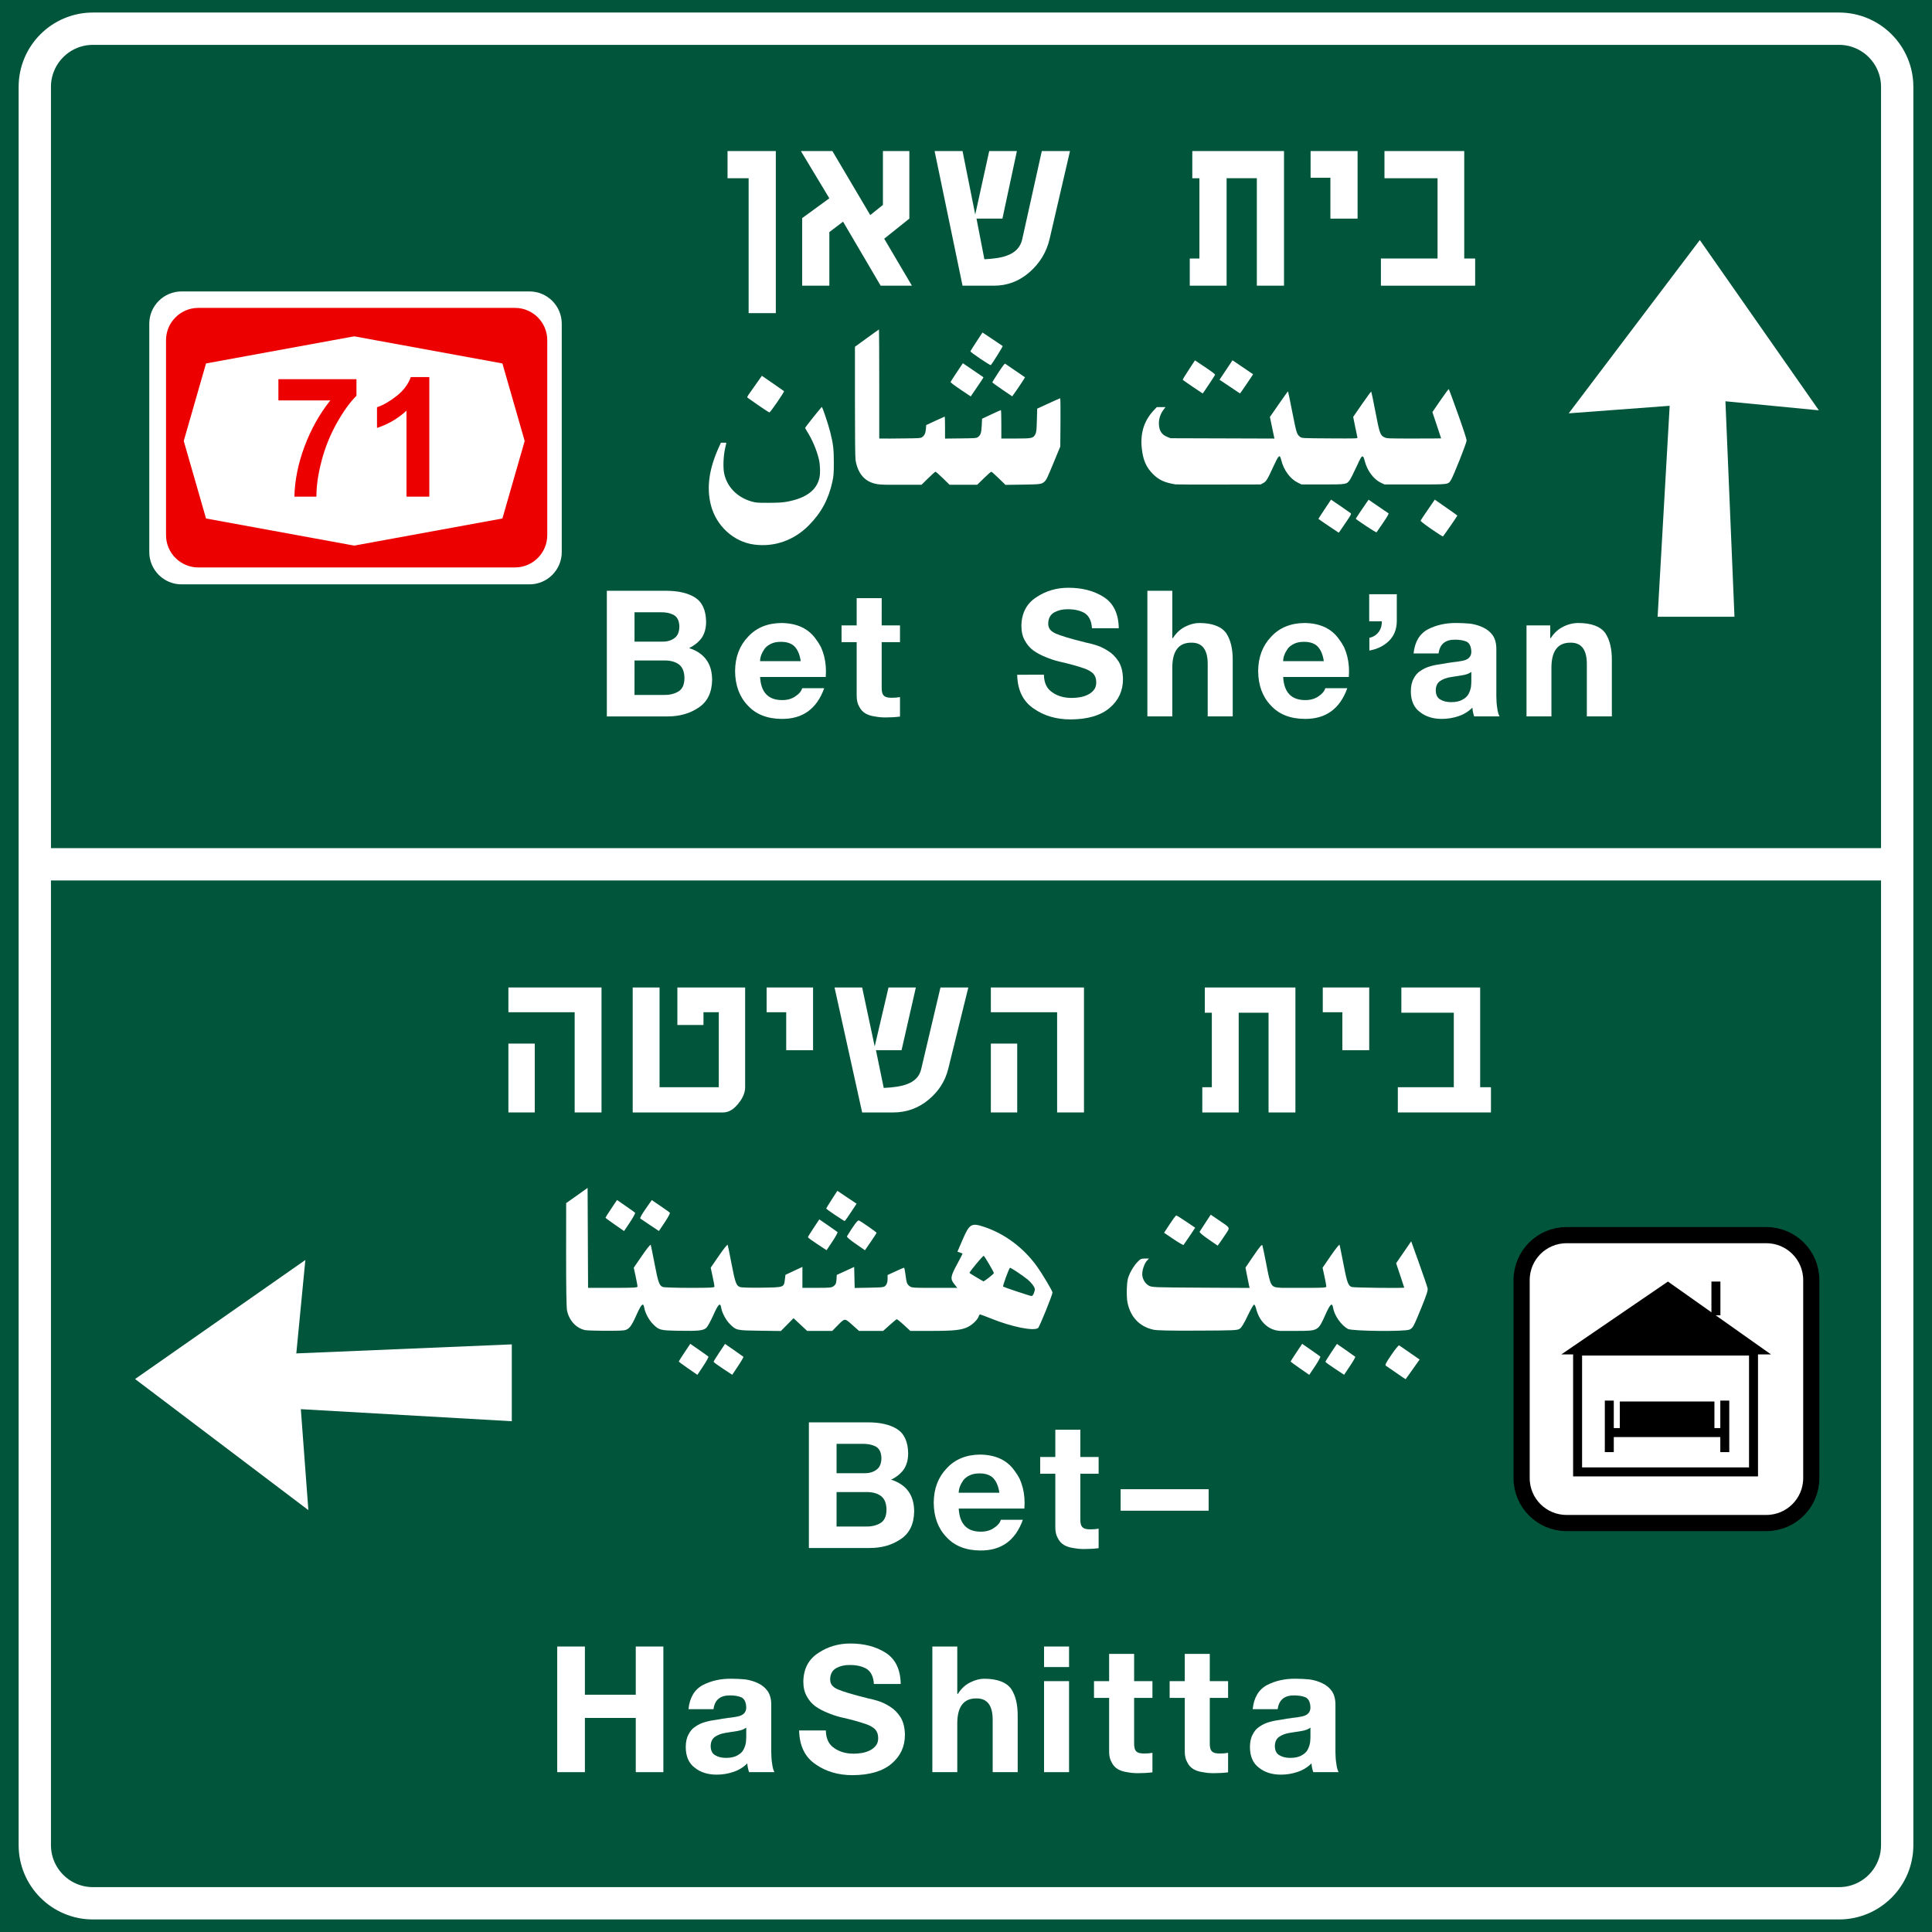 <?xml version="1.0" encoding="UTF-8" standalone="no"?>
<!-- Generator: Adobe Illustrator 13.0.0, SVG Export Plug-In . SVG Version: 6.00 Build 14948)  -->

<svg
   xmlns:dc="http://purl.org/dc/elements/1.1/"
   xmlns:cc="http://creativecommons.org/ns#"
   xmlns:rdf="http://www.w3.org/1999/02/22-rdf-syntax-ns#"
   xmlns:svg="http://www.w3.org/2000/svg"
   xmlns="http://www.w3.org/2000/svg"
   xmlns:sodipodi="http://sodipodi.sourceforge.net/DTD/sodipodi-0.dtd"
   xmlns:inkscape="http://www.inkscape.org/namespaces/inkscape"
   sodipodi:docname="Highway_sign_of_Israel_directing_towards_Bet-She'an.svg"
   inkscape:version="0.92.3 (2405546, 2018-03-11)"
   xml:space="preserve"
   enable-background="new 0 0 597.781 597.781"
   viewBox="0 0 597.781 597.781"
   height="597.781px"
   width="597.781px"
   y="0px"
   x="0px"
   id="Layer_1"
   version="1.1"><rect x="0" y="0" width="597.781" height="597.781" fill="#333333" stroke="none"/><sodipodi:namedview
   pagecolor="#ffffff"
   bordercolor="#666666"
   borderopacity="1"
   objecttolerance="10"
   gridtolerance="10"
   guidetolerance="10"
   inkscape:pageopacity="0"
   inkscape:pageshadow="2"
   inkscape:window-width="1920"
   inkscape:window-height="1027"
   id="namedview151"
   showgrid="false"
   inkscape:zoom="1.3399556"
   inkscape:cx="253.9682"
   inkscape:cy="325.21958"
   inkscape:window-x="-8"
   inkscape:window-y="-8"
   inkscape:window-maximized="1"
   inkscape:current-layer="Layer_1" /><defs
   id="defs153">
	
	
	
	
	
	
</defs>
<rect
   fill="#013817"
   style="fill:#01553b;fill-opacity:1"
   id="rect3"
   height="597.781"
   width="597.781"
   y="-0.002"
   x="-0.002" />


<path
   d="m 196.326,204.355 9.306,0 c 1.879,2e-5 3.368,0.417 4.467,1.25 1.117,0.869 1.675,2.304 1.675,4.308 -0.035,1.95 -0.647,3.288 -1.835,4.015 -1.241,0.762 -2.73,1.126 -4.467,1.09 l -9.147,0 z m -8.562,17.31 18.852,0 c 3.669,0 6.842,-0.904 9.519,-2.712 2.73,-1.79 4.13,-4.644 4.201,-8.562 -4e-5,-5.052 -2.375,-8.34 -7.126,-9.865 1.702,-0.833 3.022,-1.914 3.962,-3.244 0.869,-1.347 1.303,-2.969 1.303,-4.866 -0.035,-3.581 -1.179,-6.098 -3.43,-7.551 -2.216,-1.383 -5.212,-2.074 -8.987,-2.074 l -18.294,0 z m 8.562,-32.226 8.003,0 c 1.595,-0.035 2.951,0.23 4.068,0.798 1.17,0.62 1.773,1.844 1.808,3.669 -0.035,1.631 -0.523,2.792 -1.462,3.483 -0.957,0.762 -2.216,1.143 -3.776,1.143 l -8.642,0 z"
   style="font-size:54.455px;font-style:normal;font-variant:normal;font-weight:bold;font-stretch:normal;text-align:end;line-height:100%;letter-spacing:2.131px;word-spacing:0px;writing-mode:lr-tb;text-anchor:end;fill:#ffffff;fill-opacity:1;stroke:none;font-family:Helvetica 55 Roman;-inkscape-font-specification:'Helvetica 55 Roman, Bold'"
   id="path3128"
   inkscape:connector-curvature="0" /><path
   d="m 255.493,209.461 c 0.177,-2.216 0.018,-4.334 -0.479,-6.355 -0.266,-1.028 -0.594,-1.976 -0.984,-2.845 -0.443,-0.869 -0.957,-1.684 -1.542,-2.446 -2.287,-3.297 -5.841,-4.981 -10.662,-5.052 -4.325,0.035 -7.773,1.445 -10.343,4.228 -2.659,2.765 -4.006,6.311 -4.042,10.636 0.035,4.414 1.347,7.968 3.935,10.662 2.499,2.73 5.983,4.112 10.45,4.148 6.506,0.071 10.902,-3.093 13.188,-9.492 l -6.807,0 c -0.266,0.922 -0.94,1.737 -2.021,2.446 -1.135,0.815 -2.499,1.223 -4.095,1.223 -4.343,0.035 -6.647,-2.349 -6.913,-7.153 z m -20.314,-4.892 c -1e-5,-1.205 0.47,-2.491 1.409,-3.855 0.479,-0.62 1.152,-1.134 2.021,-1.542 0.798,-0.39 1.799,-0.585 3.005,-0.585 1.879,2e-5 3.297,0.487 4.254,1.462 0.975,1.046 1.604,2.553 1.888,4.52 z"
   style="font-size:54.455px;font-style:normal;font-variant:normal;font-weight:bold;font-stretch:normal;text-align:end;line-height:100%;letter-spacing:2.131px;word-spacing:0px;writing-mode:lr-tb;text-anchor:end;fill:#ffffff;fill-opacity:1;stroke:none;font-family:Helvetica 55 Roman;-inkscape-font-specification:'Helvetica 55 Roman, Bold'"
   id="path3130"
   inkscape:connector-curvature="0" /><path
   d="m 272.804,185.078 -7.738,0 0,8.429 -4.68,0 0,5.185 4.68,0 0,16.592 c -10e-6,1.347 0.257,2.455 0.771,3.324 0.443,0.922 1.081,1.631 1.914,2.127 0.833,0.479 1.79,0.789 2.872,0.931 1.064,0.213 2.171,0.319 3.324,0.319 1.631,0 3.138,-0.089 4.52,-0.266 l 0,-6.036 c -0.798,0.142 -1.595,0.213 -2.393,0.213 -1.276,0.035 -2.145,-0.186 -2.606,-0.665 -0.479,-0.461 -0.7,-1.329 -0.665,-2.606 l 0,-13.933 5.664,0 0,-5.185 -5.664,0 z"
   style="font-size:54.455px;font-style:normal;font-variant:normal;font-weight:bold;font-stretch:normal;text-align:end;line-height:100%;letter-spacing:2.131px;word-spacing:0px;writing-mode:lr-tb;text-anchor:end;fill:#ffffff;fill-opacity:1;stroke:none;font-family:Helvetica 55 Roman;-inkscape-font-specification:'Helvetica 55 Roman, Bold'"
   id="path3132"
   inkscape:connector-curvature="0" /><path
   d="m 314.729,208.769 c 0.106,4.751 1.799,8.234 5.079,10.45 3.191,2.251 7.02,3.377 11.487,3.377 5.3,-0.035 9.324,-1.232 12.072,-3.59 2.73,-2.322 4.095,-5.282 4.095,-8.881 -0.035,-2.216 -0.487,-4.033 -1.356,-5.451 -0.904,-1.418 -2.012,-2.526 -3.324,-3.324 -1.312,-0.833 -2.588,-1.427 -3.829,-1.782 -1.259,-0.372 -2.269,-0.629 -3.031,-0.771 -4.715,-1.17 -7.862,-2.118 -9.439,-2.845 -0.798,-0.39 -1.356,-0.824 -1.675,-1.303 -0.319,-0.461 -0.479,-1.037 -0.479,-1.728 0.035,-1.631 0.682,-2.792 1.941,-3.483 1.17,-0.62 2.482,-0.931 3.935,-0.931 2.109,-0.035 3.882,0.346 5.318,1.143 1.418,0.869 2.198,2.446 2.34,4.733 l 8.296,0 c -0.071,-4.502 -1.631,-7.729 -4.68,-9.679 -3.014,-1.897 -6.647,-2.845 -10.902,-2.845 -3.669,4e-5 -6.958,0.966 -9.865,2.898 -3.049,1.95 -4.609,4.901 -4.68,8.854 -10e-6,1.79 0.346,3.297 1.037,4.52 0.656,1.241 1.533,2.278 2.632,3.111 1.117,0.798 2.366,1.471 3.749,2.021 1.383,0.585 2.774,1.055 4.175,1.409 3.013,0.656 5.664,1.383 7.95,2.18 1.134,0.408 2.03,0.931 2.686,1.569 0.62,0.691 0.931,1.587 0.931,2.686 -3e-5,0.975 -0.239,1.755 -0.718,2.34 -0.514,0.656 -1.152,1.161 -1.914,1.516 -0.762,0.372 -1.578,0.629 -2.446,0.771 -0.869,0.142 -1.702,0.213 -2.499,0.213 -2.358,1e-5 -4.352,-0.567 -5.983,-1.702 -1.719,-1.117 -2.597,-2.943 -2.632,-5.477 z"
   style="font-size:54.455px;font-style:normal;font-variant:normal;font-weight:bold;font-stretch:normal;text-align:end;line-height:100%;letter-spacing:2.131px;word-spacing:0px;writing-mode:lr-tb;text-anchor:end;fill:#ffffff;fill-opacity:1;stroke:none;font-family:Helvetica 55 Roman;-inkscape-font-specification:'Helvetica 55 Roman, Bold'"
   id="path3134"
   inkscape:connector-curvature="0" /><path
   d="m 355.012,221.665 7.711,0 0,-14.757 c -0.071,-5.442 1.932,-8.127 6.009,-8.057 3.368,2e-5 5.017,2.304 4.946,6.913 l 0,15.901 7.738,0 0,-17.31 c 0.035,-3.563 -0.638,-6.381 -2.021,-8.455 -1.489,-2.056 -4.245,-3.102 -8.269,-3.138 -1.454,3e-5 -2.925,0.381 -4.414,1.143 -1.524,0.762 -2.792,1.941 -3.802,3.536 l -0.186,0 0,-14.651 -7.711,0 z"
   style="font-size:54.455px;font-style:normal;font-variant:normal;font-weight:bold;font-stretch:normal;text-align:end;line-height:100%;letter-spacing:2.131px;word-spacing:0px;writing-mode:lr-tb;text-anchor:end;fill:#ffffff;fill-opacity:1;stroke:none;font-family:Helvetica 55 Roman;-inkscape-font-specification:'Helvetica 55 Roman, Bold'"
   id="path3136"
   inkscape:connector-curvature="0" /><path
   d="m 417.339,209.461 c 0.177,-2.216 0.018,-4.334 -0.479,-6.355 -0.266,-1.028 -0.594,-1.976 -0.984,-2.845 -0.443,-0.869 -0.957,-1.684 -1.542,-2.446 -2.287,-3.297 -5.841,-4.981 -10.662,-5.052 -4.325,0.035 -7.773,1.445 -10.343,4.228 -2.659,2.765 -4.006,6.311 -4.042,10.636 0.035,4.414 1.347,7.968 3.935,10.662 2.499,2.73 5.983,4.112 10.45,4.148 6.506,0.071 10.902,-3.093 13.188,-9.492 l -6.807,0 c -0.266,0.922 -0.94,1.737 -2.021,2.446 -1.135,0.815 -2.499,1.223 -4.095,1.223 -4.343,0.035 -6.647,-2.349 -6.913,-7.153 z m -20.314,-4.892 c -10e-6,-1.205 0.47,-2.491 1.409,-3.855 0.479,-0.62 1.152,-1.134 2.021,-1.542 0.798,-0.39 1.799,-0.585 3.005,-0.585 1.879,2e-5 3.297,0.487 4.254,1.462 0.975,1.046 1.604,2.553 1.888,4.52 z"
   style="font-size:54.455px;font-style:normal;font-variant:normal;font-weight:bold;font-stretch:normal;text-align:end;line-height:100%;letter-spacing:2.131px;word-spacing:0px;writing-mode:lr-tb;text-anchor:end;fill:#ffffff;fill-opacity:1;stroke:none;font-family:Helvetica 55 Roman;-inkscape-font-specification:'Helvetica 55 Roman, Bold'"
   id="path3138"
   inkscape:connector-curvature="0" /><path
   d="m 423.647,192.239 3.909,0 c 0.035,1.241 -0.284,2.331 -0.957,3.271 -0.727,0.975 -1.693,1.587 -2.898,1.835 l 0,3.935 c 2.393,-0.408 4.405,-1.392 6.036,-2.951 1.595,-1.56 2.411,-3.59 2.446,-6.089 l 0,-8.376 -8.535,0 z"
   style="font-size:54.455px;font-style:normal;font-variant:normal;font-weight:bold;font-stretch:normal;text-align:end;line-height:100%;letter-spacing:2.131px;word-spacing:0px;writing-mode:lr-tb;text-anchor:end;fill:#ffffff;fill-opacity:1;stroke:none;font-family:Helvetica 55 Roman;-inkscape-font-specification:'Helvetica 55 Roman, Bold'"
   id="path3140"
   inkscape:connector-curvature="0" /><path
   d="m 455.248,207.892 0,2.872 c -3e-5,0.408 -0.035,0.975 -0.106,1.702 -0.106,0.727 -0.346,1.454 -0.718,2.18 -0.355,0.727 -0.966,1.321 -1.835,1.781 -0.886,0.55 -2.092,0.824 -3.616,0.824 -1.259,0 -2.34,-0.257 -3.244,-0.771 -0.957,-0.496 -1.454,-1.436 -1.489,-2.818 -10e-6,-1.383 0.479,-2.384 1.436,-3.005 0.869,-0.567 1.914,-0.948 3.138,-1.143 1.241,-0.213 2.464,-0.408 3.669,-0.585 1.152,-0.177 2.074,-0.523 2.765,-1.037 z m -10.131,-5.717 c 0.372,-2.872 2.083,-4.29 5.132,-4.254 1.4,3e-5 2.579,0.204 3.536,0.612 0.939,0.496 1.427,1.56 1.462,3.191 -0.035,1.489 -0.957,2.402 -2.765,2.739 -0.851,0.177 -1.817,0.319 -2.898,0.425 -1.081,0.142 -2.242,0.328 -3.483,0.558 -1.205,0.142 -2.366,0.372 -3.483,0.691 -1.134,0.301 -2.171,0.78 -3.111,1.436 -0.904,0.567 -1.613,1.383 -2.127,2.446 -0.567,1.01 -0.851,2.331 -0.851,3.962 0.035,2.872 0.975,4.981 2.818,6.328 1.773,1.418 4.024,2.127 6.754,2.127 1.773,-1e-5 3.474,-0.275 5.105,-0.824 1.684,-0.55 3.138,-1.436 4.361,-2.659 l 0,0 c 0.071,0.94 0.257,1.844 0.558,2.712 l 7.844,0 c -0.337,-0.62 -0.576,-1.507 -0.718,-2.659 -0.177,-1.134 -0.266,-2.34 -0.266,-3.616 l 0,-14.624 c -2e-5,-1.684 -0.363,-3.067 -1.09,-4.148 -0.727,-1.046 -1.711,-1.861 -2.951,-2.446 -1.188,-0.585 -2.508,-0.984 -3.962,-1.197 -1.454,-0.142 -2.907,-0.213 -4.361,-0.213 -3.262,-0.035 -6.186,0.612 -8.775,1.941 -2.606,1.383 -4.095,3.873 -4.467,7.472 z"
   style="font-size:54.455px;font-style:normal;font-variant:normal;font-weight:bold;font-stretch:normal;text-align:end;line-height:100%;letter-spacing:2.131px;word-spacing:0px;writing-mode:lr-tb;text-anchor:end;fill:#ffffff;fill-opacity:1;stroke:none;font-family:Helvetica 55 Roman;-inkscape-font-specification:'Helvetica 55 Roman, Bold'"
   id="path3142"
   inkscape:connector-curvature="0" /><path
   d="m 472.319,221.665 7.711,0 0,-14.757 c -0.071,-5.442 1.932,-8.127 6.009,-8.057 3.368,2e-5 5.017,2.304 4.946,6.913 l 0,15.901 7.738,0 0,-17.31 c 0.035,-3.563 -0.638,-6.381 -2.021,-8.455 -1.489,-2.056 -4.245,-3.102 -8.269,-3.138 -1.666,3e-5 -3.244,0.381 -4.733,1.143 -1.56,0.762 -2.854,1.941 -3.882,3.536 l -0.16,0 0,-3.935 -7.339,0 z"
   style="font-size:54.455px;font-style:normal;font-variant:normal;font-weight:bold;font-stretch:normal;text-align:end;line-height:100%;letter-spacing:2.131px;word-spacing:0px;writing-mode:lr-tb;text-anchor:end;fill:#ffffff;fill-opacity:1;stroke:none;font-family:Helvetica 55 Roman;-inkscape-font-specification:'Helvetica 55 Roman, Bold'"
   id="path3144"
   inkscape:connector-curvature="0" />

<polygon
   style="fill:#ffffff"
   transform="translate(6,-6)"
   id="polygon83"
   points="527.866,130.16 530.663,196.833 506.885,196.833 510.614,131.558 479.376,133.89 519.939,80.271 556.772,132.957 " />
<polygon
   style="fill:#ffffff"
   transform="translate(2,0)"
   id="polygon85"
   points="156.354,439.741 91.081,436.012 93.412,467.25 39.793,426.687 92.479,389.854 89.682,418.76 156.354,415.963 " />
<path
   style="fill:#ffffff"
   inkscape:connector-curvature="0"
   id="path87"
   d="m 173.812,170.808 c 0,5.523 -4.477,10 -10,10 H 56.188 c -5.523,0 -10,-4.477 -10,-10 v -70.636 c 0,-5.523 4.477,-10 10,-10 h 107.624 c 5.523,0 10,4.477 10,10 v 70.636 z" />
<g
   transform="translate(2,-4)"
   id="g89">
	<g
   id="g91">
		<path
   style="fill:#ec0000"
   inkscape:connector-curvature="0"
   id="path93"
   d="m 84.139,127.891 v -6.56 h 24.153 v 5.127 c -1.994,1.96 -4.021,4.775 -6.082,8.445 -2.061,3.669 -3.632,7.569 -4.712,11.699 -1.081,4.131 -1.613,7.821 -1.596,11.071 H 89.09 c 0.117,-5.093 1.169,-10.288 3.154,-15.583 1.985,-5.294 4.637,-10.028 7.955,-14.2 h -16.06 z" />
		<path
   style="fill:#ec0000"
   inkscape:connector-curvature="0"
   id="path95"
   d="m 130.836,157.673 h -7.063 v -26.616 c -2.581,2.413 -5.622,4.197 -9.123,5.353 v -6.409 c 1.843,-0.603 3.845,-1.747 6.006,-3.431 2.162,-1.684 3.645,-3.648 4.449,-5.894 h 5.73 v 36.997 z" />
	</g>
</g>
<path
   style="fill:#ec0000"
   inkscape:connector-curvature="0"
   id="path97"
   d="M 159.33,95.266 H 61.37 c -5.523,0 -10,4.477 -10,10 v 60.307 c 0,5.523 4.477,10 10,10 h 97.96 c 5.523,0 10,-4.477 10,-10 v -60.307 c 0,-5.523 -4.477,-10 -10,-10 z m 2.981,41.291 -6.861,23.869 -45.65,8.354 h -0.404 l -45.649,-8.354 -6.862,-23.869 v -0.234 l 6.862,-23.869 45.649,-8.354 h 0.404 l 45.65,8.354 6.861,23.869 v 0.234 z" />
<path
   d="m 456.429,88.397 -29.162,0 0,-8.41 17.528,0 0,-24.839 -16.427,0 0,-8.41 24.681,0 0,33.25 3.38,0 z"
   style="font-size:83.283px;font-style:normal;font-variant:normal;font-weight:normal;font-stretch:normal;text-align:end;line-height:1000%;letter-spacing:-3px;word-spacing:0px;text-anchor:end;fill:#ffffff;fill-opacity:1;stroke:none;font-family:Tamrurim W26 Bold;-inkscape-font-specification:'Tamrurim W26 Bold,'"
   id="path3170"
   inkscape:connector-curvature="0" /><path
   d="m 420.05,67.645 -8.41,0 0,-12.654 -6.131,0 0,-8.254 14.541,0 z"
   style="font-size:83.283px;font-style:normal;font-variant:normal;font-weight:normal;font-stretch:normal;text-align:end;line-height:1000%;letter-spacing:-3px;word-spacing:0px;text-anchor:end;fill:#ffffff;fill-opacity:1;stroke:none;font-family:Tamrurim W26 Bold;-inkscape-font-specification:'Tamrurim W26 Bold,'"
   id="path3172"
   inkscape:connector-curvature="0" /><path
   d="m 397.288,88.397 -8.41,0 0,-33.25 -9.353,0 0,33.25 -11.397,0 0,-8.41 2.986,0 0,-24.839 -2.202,0 0,-8.41 28.375,0 z"
   style="font-size:83.283px;font-style:normal;font-variant:normal;font-weight:normal;font-stretch:normal;text-align:end;line-height:1000%;letter-spacing:-3px;word-spacing:0px;text-anchor:end;fill:#ffffff;fill-opacity:1;stroke:none;font-family:Tamrurim W26 Bold;-inkscape-font-specification:'Tamrurim W26 Bold,'"
   id="path3174"
   inkscape:connector-curvature="0" /><path
   d="m 331.069,46.737 -6.29,27.118 c -0.942,4.088 -3.011,7.533 -6.208,10.336 -3.197,2.803 -6.865,4.205 -11.006,4.205 l -9.746,0 -8.645,-41.66 8.645,0 3.929,19.651 4.325,-19.651 8.566,0 -4.479,20.908 -8.019,0 2.437,12.577 c 3.144,-0.157 5.502,-0.549 7.074,-1.178 2.568,-0.944 4.115,-2.621 4.639,-5.033 l 6.052,-27.274 z"
   style="font-size:83.283px;font-style:normal;font-variant:normal;font-weight:normal;font-stretch:normal;text-align:end;line-height:1000%;letter-spacing:-3px;word-spacing:0px;text-anchor:end;fill:#ffffff;fill-opacity:1;stroke:none;font-family:Tamrurim W26 Bold;-inkscape-font-specification:'Tamrurim W26 Bold,'"
   id="path3176"
   inkscape:connector-curvature="0" /><path
   d="m 282.155,88.397 -9.67,0 -11.632,-19.809 -4.246,3.224 0,16.585 -8.41,0 0,-20.908 8.41,-6.131 -8.804,-14.621 9.746,0 11.713,19.807 3.929,-3.142 0,-16.664 8.175,0 0,20.908 -7.782,6.21 z"
   style="font-size:83.283px;font-style:normal;font-variant:normal;font-weight:normal;font-stretch:normal;text-align:end;line-height:1000%;letter-spacing:-3px;word-spacing:0px;text-anchor:end;fill:#ffffff;fill-opacity:1;stroke:none;font-family:Tamrurim W26 Bold;-inkscape-font-specification:'Tamrurim W26 Bold,'"
   id="path3178"
   inkscape:connector-curvature="0" /><path
   d="m 240.045,96.886 -8.41,0 0,-41.739 -6.525,0 0,-8.41 14.935,0 z"
   style="font-size:83.283px;font-style:normal;font-variant:normal;font-weight:normal;font-stretch:normal;text-align:end;line-height:1000%;letter-spacing:-3px;word-spacing:0px;text-anchor:end;fill:#ffffff;fill-opacity:1;stroke:none;font-family:Tamrurim W26 Bold;-inkscape-font-specification:'Tamrurim W26 Bold,'"
   id="path3180"
   inkscape:connector-curvature="0" /><path
   d="m 461.318,344.203 -28.812,0 0,-7.806 17.318,0 0,-23.056 -16.23,0 0,-7.806 24.385,0 0,30.862 3.339,0 z"
   style="font-size:75.273px;font-style:normal;font-variant:normal;font-weight:normal;font-stretch:normal;text-align:end;line-height:1000%;letter-spacing:-2.711px;word-spacing:0px;text-anchor:end;fill:#ffffff;fill-opacity:1;stroke:none;font-family:Tamrurim W26 Bold;-inkscape-font-specification:'Tamrurim W26 Bold,'"
   id="path3267"
   inkscape:connector-curvature="0" /><path
   d="m 423.648,324.941 -8.309,0 0,-11.745 -6.058,0 0,-7.662 14.367,0 z"
   style="font-size:75.273px;font-style:normal;font-variant:normal;font-weight:normal;font-stretch:normal;text-align:end;line-height:1000%;letter-spacing:-2.711px;word-spacing:0px;text-anchor:end;fill:#ffffff;fill-opacity:1;stroke:none;font-family:Tamrurim W26 Bold;-inkscape-font-specification:'Tamrurim W26 Bold,'"
   id="path3269"
   inkscape:connector-curvature="0" /><path
   d="m 400.815,344.203 -8.309,0 0,-30.862 -9.241,0 0,30.862 -11.26,0 0,-7.806 2.951,0 0,-23.056 -2.176,0 0,-7.806 28.035,0 z"
   style="font-size:75.273px;font-style:normal;font-variant:normal;font-weight:normal;font-stretch:normal;text-align:end;line-height:1000%;letter-spacing:-2.711px;word-spacing:0px;text-anchor:end;fill:#ffffff;fill-opacity:1;stroke:none;font-family:Tamrurim W26 Bold;-inkscape-font-specification:'Tamrurim W26 Bold,'"
   id="path3271"
   inkscape:connector-curvature="0" /><path
   d="m 335.393,344.203 -8.309,0 0,-31.007 -20.503,0 0,-7.662 28.812,0 z m -20.657,0 -8.155,0 0,-21.304 8.155,0 z"
   style="font-size:75.273px;font-style:normal;font-variant:normal;font-weight:normal;font-stretch:normal;text-align:end;line-height:1000%;letter-spacing:-2.711px;word-spacing:0px;text-anchor:end;fill:#ffffff;fill-opacity:1;stroke:none;font-family:Tamrurim W26 Bold;-inkscape-font-specification:'Tamrurim W26 Bold,'"
   id="path3273"
   inkscape:connector-curvature="0" /><path
   d="m 299.61,305.535 -6.214,25.171 c -0.931,3.794 -2.975,6.992 -6.134,9.594 -3.158,2.602 -6.783,3.903 -10.874,3.903 l -9.629,0 -8.541,-38.668 8.541,0 3.882,18.24 4.273,-18.24 8.463,0 -4.425,19.407 -7.923,0 2.408,11.674 c 3.106,-0.145 5.436,-0.51 6.989,-1.093 2.537,-0.876 4.065,-2.433 4.584,-4.671 l 5.98,-25.316 z"
   style="font-size:75.273px;font-style:normal;font-variant:normal;font-weight:normal;font-stretch:normal;text-align:end;line-height:1000%;letter-spacing:-2.711px;word-spacing:0px;text-anchor:end;fill:#ffffff;fill-opacity:1;stroke:none;font-family:Tamrurim W26 Bold;-inkscape-font-specification:'Tamrurim W26 Bold,'"
   id="path3275"
   inkscape:connector-curvature="0" /><path
   d="m 251.57,324.941 -8.309,0 0,-11.745 -6.058,0 0,-7.662 14.367,0 z"
   style="font-size:75.273px;font-style:normal;font-variant:normal;font-weight:normal;font-stretch:normal;text-align:end;line-height:1000%;letter-spacing:-2.711px;word-spacing:0px;text-anchor:end;fill:#ffffff;fill-opacity:1;stroke:none;font-family:Tamrurim W26 Bold;-inkscape-font-specification:'Tamrurim W26 Bold,'"
   id="path3277"
   inkscape:connector-curvature="0" /><path
   d="m 230.556,336.397 c -4e-5,1.654 -0.698,3.332 -2.095,5.034 -1.45,1.848 -3.03,2.772 -4.738,2.772 l -27.959,0 0,-38.668 8.309,0 0,30.862 18.33,0 0,-23.201 -4.738,0 0,3.939 -8.077,0 0,-11.6 20.967,0 z"
   style="font-size:75.273px;font-style:normal;font-variant:normal;font-weight:normal;font-stretch:normal;text-align:end;line-height:1000%;letter-spacing:-2.711px;word-spacing:0px;text-anchor:end;fill:#ffffff;fill-opacity:1;stroke:none;font-family:Tamrurim W26 Bold;-inkscape-font-specification:'Tamrurim W26 Bold,'"
   id="path3279"
   inkscape:connector-curvature="0" /><path
   d="m 186.116,344.203 -8.309,0 0,-31.007 -20.503,0 0,-7.662 28.812,0 z m -20.657,0 -8.155,0 0,-21.304 8.155,0 z"
   style="font-size:75.273px;font-style:normal;font-variant:normal;font-weight:normal;font-stretch:normal;text-align:end;line-height:1000%;letter-spacing:-2.711px;word-spacing:0px;text-anchor:end;fill:#ffffff;fill-opacity:1;stroke:none;font-family:Tamrurim W26 Bold;-inkscape-font-specification:'Tamrurim W26 Bold,'"
   id="path3281"
   inkscape:connector-curvature="0" /><path
   d="m 258.842,461.656 9.306,0 c 1.879,2e-5 3.368,0.417 4.467,1.25 1.117,0.869 1.675,2.304 1.675,4.308 -0.035,1.95 -0.647,3.288 -1.835,4.015 -1.241,0.762 -2.73,1.126 -4.467,1.09 l -9.147,0 z m -8.562,17.31 18.852,0 c 3.669,0 6.842,-0.904 9.519,-2.712 2.73,-1.79 4.13,-4.644 4.201,-8.562 -4e-5,-5.052 -2.375,-8.34 -7.126,-9.865 1.702,-0.833 3.022,-1.914 3.962,-3.244 0.869,-1.347 1.303,-2.969 1.303,-4.866 -0.035,-3.581 -1.179,-6.098 -3.43,-7.551 -2.216,-1.383 -5.212,-2.074 -8.987,-2.074 l -18.294,0 z m 8.562,-32.226 8.003,0 c 1.595,-0.035 2.951,0.23 4.068,0.798 1.17,0.62 1.773,1.844 1.808,3.669 -0.035,1.631 -0.523,2.792 -1.462,3.483 -0.957,0.762 -2.216,1.143 -3.776,1.143 l -8.642,0 z"
   style="font-size:54.455px;font-style:normal;font-variant:normal;font-weight:bold;font-stretch:normal;text-align:center;line-height:100%;letter-spacing:2.131px;word-spacing:0px;writing-mode:lr-tb;text-anchor:middle;fill:#ffffff;fill-opacity:1;stroke:none;font-family:Helvetica 55 Roman;-inkscape-font-specification:'Helvetica 55 Roman, Bold'"
   id="path3103"
   inkscape:connector-curvature="0" /><path
   d="m 316.953,466.761 c 0.177,-2.216 0.018,-4.334 -0.479,-6.355 -0.266,-1.028 -0.594,-1.976 -0.984,-2.845 -0.443,-0.869 -0.957,-1.684 -1.542,-2.446 -2.287,-3.297 -5.841,-4.981 -10.662,-5.052 -4.325,0.035 -7.773,1.445 -10.343,4.228 -2.659,2.765 -4.006,6.311 -4.042,10.636 0.035,4.414 1.347,7.968 3.935,10.662 2.499,2.73 5.983,4.112 10.45,4.148 6.506,0.071 10.902,-3.093 13.188,-9.492 l -6.807,0 c -0.266,0.922 -0.94,1.737 -2.021,2.446 -1.135,0.815 -2.499,1.223 -4.095,1.223 -4.343,0.035 -6.647,-2.349 -6.913,-7.153 z m -20.314,-4.892 c -10e-6,-1.205 0.47,-2.491 1.409,-3.855 0.479,-0.62 1.152,-1.134 2.021,-1.542 0.798,-0.39 1.799,-0.585 3.005,-0.585 1.879,2e-5 3.297,0.487 4.254,1.462 0.975,1.046 1.604,2.553 1.888,4.52 z"
   style="font-size:54.455px;font-style:normal;font-variant:normal;font-weight:bold;font-stretch:normal;text-align:center;line-height:100%;letter-spacing:2.131px;word-spacing:0px;writing-mode:lr-tb;text-anchor:middle;fill:#ffffff;fill-opacity:1;stroke:none;font-family:Helvetica 55 Roman;-inkscape-font-specification:'Helvetica 55 Roman, Bold'"
   id="path3105"
   inkscape:connector-curvature="0" /><path
   d="m 334.265,442.379 -7.738,0 0,8.429 -4.68,0 0,5.185 4.68,0 0,16.592 c -10e-6,1.347 0.257,2.455 0.771,3.324 0.443,0.922 1.081,1.631 1.914,2.127 0.833,0.479 1.79,0.789 2.872,0.931 1.064,0.213 2.171,0.319 3.324,0.319 1.631,0 3.138,-0.089 4.52,-0.266 l 0,-6.036 c -0.798,0.142 -1.595,0.213 -2.393,0.213 -1.276,0.035 -2.145,-0.186 -2.606,-0.665 -0.479,-0.461 -0.7,-1.329 -0.665,-2.606 l 0,-13.933 5.664,0 0,-5.185 -5.664,0 z"
   style="font-size:54.455px;font-style:normal;font-variant:normal;font-weight:bold;font-stretch:normal;text-align:center;line-height:100%;letter-spacing:2.131px;word-spacing:0px;writing-mode:lr-tb;text-anchor:middle;fill:#ffffff;fill-opacity:1;stroke:none;font-family:Helvetica 55 Roman;-inkscape-font-specification:'Helvetica 55 Roman, Bold'"
   id="path3107"
   inkscape:connector-curvature="0" /><path
   d="m 346.735,467.426 27.228,0 0,-6.647 -27.228,0 z"
   style="font-size:54.455px;font-style:normal;font-variant:normal;font-weight:bold;font-stretch:normal;text-align:center;line-height:100%;letter-spacing:2.131px;word-spacing:0px;writing-mode:lr-tb;text-anchor:middle;fill:#ffffff;fill-opacity:1;stroke:none;font-family:Helvetica 55 Roman;-inkscape-font-specification:'Helvetica 55 Roman, Bold'"
   id="path3109"
   inkscape:connector-curvature="0" /><path
   d="m 172.412,548.323 8.562,0 0,-16.778 15.741,0 0,16.778 8.535,0 0,-38.874 -8.535,0 0,14.917 -15.741,0 0,-14.917 -8.562,0 z"
   style="font-size:54.455px;font-style:normal;font-variant:normal;font-weight:bold;font-stretch:normal;text-align:center;line-height:100%;letter-spacing:4.263px;word-spacing:0px;writing-mode:lr-tb;text-anchor:middle;fill:#ffffff;fill-opacity:1;stroke:none;font-family:Helvetica 55 Roman;-inkscape-font-specification:'Helvetica 55 Roman, Bold'"
   id="path3111"
   inkscape:connector-curvature="0" /><path
   d="m 230.897,534.55 0,2.872 c -2e-5,0.408 -0.035,0.975 -0.106,1.702 -0.106,0.727 -0.346,1.454 -0.718,2.18 -0.355,0.727 -0.966,1.321 -1.835,1.782 -0.886,0.55 -2.092,0.824 -3.616,0.824 -1.259,10e-6 -2.34,-0.257 -3.244,-0.771 -0.957,-0.496 -1.454,-1.436 -1.489,-2.818 -1e-5,-1.383 0.479,-2.384 1.436,-3.005 0.869,-0.567 1.914,-0.948 3.138,-1.143 1.241,-0.213 2.464,-0.408 3.669,-0.585 1.152,-0.177 2.074,-0.523 2.765,-1.037 z m -10.131,-5.717 c 0.372,-2.872 2.083,-4.29 5.132,-4.254 1.4,2e-5 2.579,0.204 3.536,0.612 0.939,0.496 1.427,1.56 1.462,3.191 -0.035,1.489 -0.957,2.402 -2.765,2.739 -0.851,0.177 -1.817,0.319 -2.898,0.425 -1.081,0.142 -2.242,0.328 -3.483,0.558 -1.205,0.142 -2.366,0.372 -3.483,0.691 -1.134,0.301 -2.171,0.78 -3.111,1.436 -0.904,0.567 -1.613,1.383 -2.127,2.446 -0.567,1.01 -0.851,2.331 -0.851,3.962 0.035,2.872 0.975,4.981 2.818,6.328 1.773,1.418 4.024,2.127 6.754,2.127 1.773,0 3.474,-0.275 5.105,-0.824 1.684,-0.55 3.138,-1.436 4.361,-2.659 l 0,0 c 0.071,0.94 0.257,1.844 0.558,2.712 l 7.844,0 c -0.337,-0.62 -0.576,-1.507 -0.718,-2.659 -0.177,-1.134 -0.266,-2.34 -0.266,-3.616 l 0,-14.624 c -3e-5,-1.684 -0.363,-3.067 -1.09,-4.148 -0.727,-1.046 -1.711,-1.861 -2.951,-2.446 -1.188,-0.585 -2.508,-0.984 -3.962,-1.197 -1.454,-0.142 -2.907,-0.213 -4.361,-0.213 -3.262,-0.035 -6.186,0.612 -8.775,1.941 -2.606,1.383 -4.095,3.873 -4.467,7.472 z"
   style="font-size:54.455px;font-style:normal;font-variant:normal;font-weight:bold;font-stretch:normal;text-align:center;line-height:100%;letter-spacing:4.263px;word-spacing:0px;writing-mode:lr-tb;text-anchor:middle;fill:#ffffff;fill-opacity:1;stroke:none;font-family:Helvetica 55 Roman;-inkscape-font-specification:'Helvetica 55 Roman, Bold'"
   id="path3113"
   inkscape:connector-curvature="0" /><path
   d="m 247.258,535.428 c 0.106,4.751 1.799,8.234 5.079,10.45 3.191,2.251 7.02,3.377 11.487,3.377 5.3,-0.035 9.324,-1.232 12.072,-3.59 2.73,-2.322 4.095,-5.282 4.095,-8.881 -0.035,-2.216 -0.488,-4.033 -1.356,-5.451 -0.904,-1.418 -2.012,-2.526 -3.324,-3.324 -1.312,-0.833 -2.588,-1.427 -3.829,-1.781 -1.259,-0.372 -2.269,-0.629 -3.031,-0.771 -4.715,-1.17 -7.862,-2.118 -9.439,-2.845 -0.798,-0.39 -1.356,-0.824 -1.675,-1.303 -0.319,-0.461 -0.479,-1.037 -0.479,-1.728 0.035,-1.631 0.682,-2.792 1.941,-3.483 1.17,-0.62 2.482,-0.931 3.935,-0.931 2.109,-0.035 3.882,0.346 5.318,1.143 1.418,0.869 2.198,2.446 2.34,4.733 l 8.296,0 c -0.071,-4.502 -1.631,-7.729 -4.68,-9.679 -3.014,-1.897 -6.647,-2.845 -10.902,-2.845 -3.669,4e-5 -6.958,0.966 -9.865,2.898 -3.049,1.95 -4.609,4.901 -4.68,8.854 -1e-5,1.79 0.346,3.297 1.037,4.52 0.656,1.241 1.533,2.278 2.632,3.111 1.117,0.798 2.366,1.471 3.749,2.021 1.383,0.585 2.774,1.055 4.175,1.409 3.013,0.656 5.664,1.383 7.95,2.18 1.134,0.408 2.03,0.931 2.686,1.569 0.62,0.691 0.931,1.587 0.931,2.686 -2e-5,0.975 -0.239,1.755 -0.718,2.34 -0.514,0.656 -1.152,1.161 -1.914,1.516 -0.762,0.372 -1.578,0.629 -2.446,0.771 -0.869,0.142 -1.702,0.213 -2.499,0.213 -2.358,0 -4.352,-0.567 -5.983,-1.702 -1.719,-1.117 -2.597,-2.943 -2.632,-5.477 z"
   style="font-size:54.455px;font-style:normal;font-variant:normal;font-weight:bold;font-stretch:normal;text-align:center;line-height:100%;letter-spacing:4.263px;word-spacing:0px;writing-mode:lr-tb;text-anchor:middle;fill:#ffffff;fill-opacity:1;stroke:none;font-family:Helvetica 55 Roman;-inkscape-font-specification:'Helvetica 55 Roman, Bold'"
   id="path3115"
   inkscape:connector-curvature="0" /><path
   d="m 288.48,548.323 7.711,0 0,-14.757 c -0.071,-5.442 1.932,-8.127 6.009,-8.057 3.368,2e-5 5.017,2.304 4.946,6.913 l 0,15.901 7.738,0 0,-17.31 c 0.035,-3.563 -0.638,-6.381 -2.021,-8.455 -1.489,-2.056 -4.245,-3.102 -8.269,-3.138 -1.454,3e-5 -2.925,0.381 -4.414,1.143 -1.524,0.762 -2.792,1.941 -3.802,3.536 l -0.186,0 0,-14.651 -7.711,0 z"
   style="font-size:54.455px;font-style:normal;font-variant:normal;font-weight:bold;font-stretch:normal;text-align:center;line-height:100%;letter-spacing:4.263px;word-spacing:0px;writing-mode:lr-tb;text-anchor:middle;fill:#ffffff;fill-opacity:1;stroke:none;font-family:Helvetica 55 Roman;-inkscape-font-specification:'Helvetica 55 Roman, Bold'"
   id="path3117"
   inkscape:connector-curvature="0" /><path
   d="m 323.039,548.323 7.738,0 0,-28.158 -7.738,0 z m 7.738,-38.874 -7.738,0 0,6.355 7.738,0 z"
   style="font-size:54.455px;font-style:normal;font-variant:normal;font-weight:bold;font-stretch:normal;text-align:center;line-height:100%;letter-spacing:4.263px;word-spacing:0px;writing-mode:lr-tb;text-anchor:middle;fill:#ffffff;fill-opacity:1;stroke:none;font-family:Helvetica 55 Roman;-inkscape-font-specification:'Helvetica 55 Roman, Bold'"
   id="path3119"
   inkscape:connector-curvature="0" /><path
   d="m 350.913,511.736 -7.738,0 0,8.429 -4.68,0 0,5.185 4.68,0 0,16.592 c 0,1.347 0.257,2.455 0.771,3.324 0.443,0.922 1.081,1.631 1.914,2.127 0.833,0.479 1.79,0.789 2.872,0.931 1.064,0.213 2.171,0.319 3.324,0.319 1.631,0 3.138,-0.089 4.52,-0.266 l 0,-6.036 c -0.798,0.142 -1.595,0.213 -2.393,0.213 -1.276,0.035 -2.145,-0.186 -2.606,-0.665 -0.479,-0.461 -0.7,-1.329 -0.665,-2.606 l 0,-13.933 5.664,0 0,-5.185 -5.664,0 z"
   style="font-size:54.455px;font-style:normal;font-variant:normal;font-weight:bold;font-stretch:normal;text-align:center;line-height:100%;letter-spacing:4.263px;word-spacing:0px;writing-mode:lr-tb;text-anchor:middle;fill:#ffffff;fill-opacity:1;stroke:none;font-family:Helvetica 55 Roman;-inkscape-font-specification:'Helvetica 55 Roman, Bold'"
   id="path3121"
   inkscape:connector-curvature="0" /><path
   d="m 374.32,511.736 -7.738,0 0,8.429 -4.68,0 0,5.185 4.68,0 0,16.592 c -10e-6,1.347 0.257,2.455 0.771,3.324 0.443,0.922 1.081,1.631 1.914,2.127 0.833,0.479 1.79,0.789 2.872,0.931 1.064,0.213 2.171,0.319 3.324,0.319 1.631,0 3.138,-0.089 4.52,-0.266 l 0,-6.036 c -0.798,0.142 -1.595,0.213 -2.393,0.213 -1.276,0.035 -2.145,-0.186 -2.606,-0.665 -0.479,-0.461 -0.7,-1.329 -0.665,-2.606 l 0,-13.933 5.664,0 0,-5.185 -5.664,0 z"
   style="font-size:54.455px;font-style:normal;font-variant:normal;font-weight:bold;font-stretch:normal;text-align:center;line-height:100%;letter-spacing:4.263px;word-spacing:0px;writing-mode:lr-tb;text-anchor:middle;fill:#ffffff;fill-opacity:1;stroke:none;font-family:Helvetica 55 Roman;-inkscape-font-specification:'Helvetica 55 Roman, Bold'"
   id="path3123"
   inkscape:connector-curvature="0" /><path
   d="m 405.464,534.55 0,2.872 c -2e-5,0.408 -0.035,0.975 -0.106,1.702 -0.106,0.727 -0.346,1.454 -0.718,2.18 -0.355,0.727 -0.966,1.321 -1.835,1.782 -0.886,0.55 -2.092,0.824 -3.616,0.824 -1.259,10e-6 -2.34,-0.257 -3.244,-0.771 -0.957,-0.496 -1.454,-1.436 -1.489,-2.818 -1e-5,-1.383 0.479,-2.384 1.436,-3.005 0.869,-0.567 1.914,-0.948 3.138,-1.143 1.241,-0.213 2.464,-0.408 3.669,-0.585 1.152,-0.177 2.074,-0.523 2.765,-1.037 z m -10.131,-5.717 c 0.372,-2.872 2.083,-4.29 5.132,-4.254 1.4,2e-5 2.579,0.204 3.536,0.612 0.939,0.496 1.427,1.56 1.462,3.191 -0.035,1.489 -0.957,2.402 -2.765,2.739 -0.851,0.177 -1.817,0.319 -2.898,0.425 -1.081,0.142 -2.242,0.328 -3.483,0.558 -1.205,0.142 -2.366,0.372 -3.483,0.691 -1.134,0.301 -2.171,0.78 -3.111,1.436 -0.904,0.567 -1.613,1.383 -2.127,2.446 -0.567,1.01 -0.851,2.331 -0.851,3.962 0.035,2.872 0.975,4.981 2.818,6.328 1.773,1.418 4.024,2.127 6.754,2.127 1.773,0 3.474,-0.275 5.105,-0.824 1.684,-0.55 3.138,-1.436 4.361,-2.659 l 0,0 c 0.071,0.94 0.257,1.844 0.558,2.712 l 7.844,0 c -0.337,-0.62 -0.576,-1.507 -0.718,-2.659 -0.177,-1.134 -0.266,-2.34 -0.266,-3.616 l 0,-14.624 c -3e-5,-1.684 -0.363,-3.067 -1.09,-4.148 -0.727,-1.046 -1.711,-1.861 -2.951,-2.446 -1.188,-0.585 -2.508,-0.984 -3.962,-1.197 -1.454,-0.142 -2.907,-0.213 -4.361,-0.213 -3.262,-0.035 -6.186,0.612 -8.775,1.941 -2.606,1.383 -4.095,3.873 -4.467,7.472 z"
   style="font-size:54.455px;font-style:normal;font-variant:normal;font-weight:bold;font-stretch:normal;text-align:center;line-height:100%;letter-spacing:4.263px;word-spacing:0px;writing-mode:lr-tb;text-anchor:middle;fill:#ffffff;fill-opacity:1;stroke:none;font-family:Helvetica 55 Roman;-inkscape-font-specification:'Helvetica 55 Roman, Bold'"
   id="path3125"
   inkscape:connector-curvature="0" /><path
   fill="none"
   stroke="#FFFFFF"
   stroke-width="10"
   id="path99"
   d="M587.012,570.898c0,9.941-8.059,18-18,18H28.766c-9.941,0-18-8.059-18-18  V26.879c0-9.941,8.059-18,18-18h540.246c9.941,0,18,8.059,18,18V570.898z" />
<line
   fill="none"
   stroke="#FFFFFF"
   stroke-width="10"
   id="line101"
   y2="267.424"
   x2="587.18"
   y1="267.424"
   x1="7.934" />


<path
   style="fill:#ffffff;stroke:#000000;stroke-opacity:1;stroke-width:5;stroke-miterlimit:4;stroke-dasharray:none;fill-opacity:1"
   inkscape:connector-curvature="0"
   id="path135"
   d="m 560.429,457.341 c 0,7.677 -6.222,13.899 -13.9,13.899 h -61.824 c -7.678,0 -13.9,-6.222 -13.9,-13.899 v -61.273 c 0,-7.678 6.222,-13.9 13.9,-13.9 h 61.824 c 7.678,0 13.9,6.222 13.9,13.9 v 61.273 z" />






<g
   transform="translate(0.548,2.328)"
   id="g3303"
   style="fill:#000000"><polygon
     points="507.966,388.718 472.841,412.722 541.924,412.722 "
     id="polygon137"
     transform="matrix(0.939,0,0,0.939,38.551,29.194)"
     style="fill:#000000" /><polygon
     points="522.295,399.839 522.295,388.715 525.254,388.715 525.254,399.839 522.295,399.839 "
     id="polygon139"
     transform="matrix(0.939,0,0,0.939,38.551,29.194)"
     style="fill:#000000" /><path
     d="m 486.189,454.487 v -40.172 h 57.208 v 38.783 1.389 h -57.208 l 0,0 z m 55.818,-1.39 v -1.393 1.393 l 0,0 z m -53.042,-1.393 h 51.655 v -34.608 h -51.655 v 34.608 l 0,0 z"
     id="path141"
     inkscape:connector-curvature="0"
     style="fill:#000000" /><polygon
     points="487.164,444.918 487.164,427.939 490.12,427.939 490.12,444.918 487.164,444.918 "
     id="polygon143"
     transform="matrix(0.939,0,0,0.939,38.551,29.194)"
     style="fill:#000000" /><polygon
     points="525.22,444.921 525.22,427.942 528.174,427.942 528.174,444.921 525.22,444.921 "
     id="polygon145"
     transform="matrix(0.939,0,0,0.939,38.551,29.194)"
     style="fill:#000000" /><polygon
     points="488.063,439.959 488.063,436.999 527.29,436.999 527.29,439.959 488.063,439.959 "
     id="polygon147"
     transform="matrix(0.939,0,0,0.939,38.551,29.194)"
     style="fill:#000000" /><rect
     x="500.638"
     y="431.308"
     width="29.276"
     height="8.595"
     id="rect149"
     style="fill:#000000" /></g>


<path
   style="fill:#ffffff;fill-opacity:1;stroke-width:0.183"
   d="m 233.365,168.499 c -6.33,-0.819 -11.756,-5.759 -13.405,-12.204 -1.389,-5.431 -0.585,-11.229 2.493,-17.984 l 0.61,-1.338 h 0.836 c 0.46,0 0.836,0.025 0.836,0.055 0,0.03 -0.169,0.794 -0.376,1.696 -0.548,2.395 -0.678,6.053 -0.279,7.848 0.924,4.155 4.03,7.31 8.456,8.592 1.323,0.383 1.817,0.421 5.31,0.412 2.791,-0.007 4.316,-0.095 5.543,-0.32 5.946,-1.09 9.251,-3.495 10.144,-7.381 0.324,-1.411 0.249,-4.054 -0.165,-5.793 -0.672,-2.822 -2.067,-6.114 -3.626,-8.553 -0.34,-0.531 -0.618,-1.053 -0.618,-1.159 0,-0.142 4.023,-5.203 5.133,-6.457 0.161,-0.181 2.026,5.353 2.649,7.857 0.91,3.66 1.095,5.248 1.092,9.345 -0.003,3.289 -0.063,4.132 -0.415,5.777 -1.179,5.512 -3.437,9.726 -7.307,13.639 -4.613,4.662 -10.619,6.782 -16.911,5.968 z m 209.54,-4.784 c -2.287,-1.583 -3.419,-2.473 -3.355,-2.639 0.053,-0.138 1.062,-1.653 2.244,-3.367 l 2.148,-3.116 1.757,1.223 c 4.356,3.031 5.19,3.629 5.215,3.736 0.022,0.094 -4.077,6.022 -4.445,6.428 -0.062,0.068 -1.665,-0.951 -3.563,-2.265 z M 411.082,162.725 c -1.73,-1.155 -3.146,-2.14 -3.146,-2.19 0,-0.05 0.877,-1.408 1.949,-3.017 l 1.949,-2.926 2.865,1.947 c 1.575,1.071 3.005,2.067 3.176,2.213 0.287,0.244 0.194,0.441 -1.179,2.492 -0.82,1.225 -1.711,2.531 -1.98,2.903 l -0.489,0.676 z m 11.565,0.008 c -1.737,-1.159 -3.158,-2.15 -3.158,-2.203 0,-0.1 1.971,-3.068 3.241,-4.881 l 0.727,-1.037 2.922,2.01 c 1.607,1.106 3.044,2.082 3.194,2.169 0.22,0.128 -0.094,0.7 -1.632,2.97 -1.048,1.546 -1.957,2.871 -2.021,2.945 -0.064,0.074 -1.537,-0.814 -3.273,-1.973 z M 271.454,149.803 c -3.76,-0.633 -5.974,-3.069 -6.734,-7.409 -0.123,-0.701 -0.191,-7.138 -0.191,-18.093 v -17.004 l 3.676,-2.676 c 2.022,-1.472 3.713,-2.676 3.759,-2.676 0.046,0 0.084,7.592 0.084,16.871 v 16.871 h 1.467 1.467 c 0,4.768 0,9.536 0,14.304 l -1.33,-0.022 c -0.731,-0.012 -1.72,-0.087 -2.198,-0.168 z m 3.344,-14.098 5.213,-0.054 c 4.583,-0.048 4.875,-0.075 5.364,-0.438 0.707,-0.524 1.006,-1.209 1.114,-2.554 l 0.091,-1.14 2.807,-1.308 c 1.544,-0.719 2.854,-1.308 2.911,-1.308 0.057,0 0.104,1.531 0.104,3.401 v 3.401 l 4.847,-0.054 c 4.583,-0.051 4.875,-0.075 5.364,-0.438 0.817,-0.605 1.03,-1.267 1.145,-3.55 l 0.106,-2.1 2.842,-1.334 c 1.563,-0.733 2.904,-1.336 2.98,-1.339 0.076,-0.003 0.138,1.975 0.138,4.396 v 4.401 l 4.447,-3.7e-4 c 5.099,-3.7e-4 5.454,-0.081 6.093,-1.375 0.31,-0.628 0.376,-1.244 0.458,-4.301 l 0.096,-3.567 3.484,-1.606 c 1.916,-0.883 3.551,-1.609 3.633,-1.614 0.082,-0.004 0.122,3.355 0.089,7.465 l -0.06,7.473 -1.884,4.561 c -2.154,5.215 -2.405,5.742 -2.997,6.292 -0.859,0.799 -1.292,0.859 -6.807,0.935 l -5.276,0.073 -2.084,-2.034 c -1.146,-1.119 -2.182,-2.034 -2.302,-2.034 -0.12,0 -1.148,0.908 -2.283,2.017 l -2.064,2.017 h -4.279 -4.279 l -2.064,-2.017 c -1.135,-1.109 -2.166,-2.017 -2.29,-2.017 -0.124,0 -1.146,0.908 -2.27,2.017 l -2.045,2.017 h -4.988 -5.354 c 0,-4.762 0,-9.525 0,-14.287 z m 88.942,14.172 c -3.395,-0.54 -5.211,-1.377 -7.06,-3.257 -2.052,-2.086 -3.014,-4.315 -3.397,-7.87 -0.512,-4.756 0.702,-8.596 3.736,-11.819 l 0.906,-0.963 h 1.348 1.348 l -0.625,0.819 c -0.864,1.132 -1.416,2.699 -1.424,4.039 -0.012,2.297 0.768,3.622 2.559,4.345 l 1.051,0.424 16.068,0.051 16.068,0.051 -0.697,-3.341 -0.697,-3.341 2.769,-3.999 c 1.523,-2.2 2.799,-3.969 2.836,-3.933 0.037,0.037 0.633,2.934 1.324,6.439 1.305,6.612 1.395,6.892 2.468,7.694 0.492,0.367 0.749,0.38 9.135,0.431 8.211,0.05 8.625,0.037 8.545,-0.275 -0.046,-0.18 -0.361,-1.689 -0.699,-3.354 l -0.615,-3.026 2.739,-3.972 c 1.506,-2.185 2.79,-3.918 2.853,-3.851 0.063,0.067 0.628,2.803 1.256,6.081 1.296,6.769 1.512,7.399 2.749,8.023 0.813,0.41 0.872,0.413 9.215,0.413 4.618,0 8.397,-0.023 8.397,-0.05 0,-0.028 -0.607,-1.868 -1.349,-4.089 l -1.349,-4.039 2.476,-3.623 c 1.362,-1.993 2.536,-3.557 2.609,-3.476 0.073,0.081 1.341,3.531 2.818,7.666 1.698,4.754 2.685,7.777 2.683,8.221 -0.003,0.78 -4.093,11.083 -4.87,12.267 -0.908,1.383 -0.504,1.335 -11.086,1.335 h -9.444 l -1.08,-0.506 c -2.279,-1.067 -4.284,-3.757 -5.047,-6.77 -0.264,-1.044 -0.419,-1.355 -0.697,-1.397 -0.298,-0.045 -0.606,0.489 -1.884,3.267 -0.84,1.827 -1.768,3.652 -2.061,4.057 -0.968,1.336 -1.05,1.349 -8.399,1.349 h -6.514 l -1.215,-0.598 c -2.3,-1.132 -4.31,-3.876 -5.042,-6.884 -0.483,-1.985 -0.746,-1.767 -2.521,2.087 -1.821,3.953 -2.145,4.473 -3.108,4.988 l -0.761,0.407 -12.929,0.025 c -7.111,0.014 -13.135,-0.008 -13.387,-0.048 z M 234.637,125.395 c -1.765,-1.214 -3.286,-2.282 -3.38,-2.372 -0.104,-0.1 0.045,-0.469 0.382,-0.947 0.304,-0.43 1.352,-1.913 2.328,-3.295 l 1.775,-2.512 3.344,2.309 c 1.839,1.27 3.414,2.371 3.499,2.447 0.191,0.17 -4.227,6.598 -4.526,6.586 -0.118,-0.004 -1.658,-1.002 -3.423,-2.216 z m 62.55,-4.862 c -2.066,-1.387 -3.125,-2.206 -3.063,-2.367 0.052,-0.135 0.927,-1.492 1.945,-3.014 l 1.851,-2.768 3.156,2.144 c 1.736,1.179 3.183,2.166 3.217,2.192 0.059,0.046 -1.125,1.845 -3.035,4.61 l -0.913,1.322 z m 12.901,-0.005 c -1.708,-1.156 -3.087,-2.174 -3.064,-2.261 0.023,-0.087 0.877,-1.443 1.899,-3.012 1.165,-1.79 1.935,-2.807 2.067,-2.729 0.239,0.141 6.039,4.105 6.152,4.205 0.064,0.057 -2.11,3.336 -3.47,5.232 l -0.479,0.669 z m 58.948,-0.851 c -1.676,-1.128 -3.065,-2.116 -3.086,-2.195 -0.021,-0.079 0.821,-1.458 1.87,-3.063 l 1.907,-2.919 3.165,2.112 c 2.134,1.424 3.133,2.195 3.068,2.366 -0.109,0.283 -3.765,5.782 -3.833,5.763 -0.024,-0.006 -1.414,-0.935 -3.091,-2.063 z m 11.449,-0.068 -3.152,-2.118 2.011,-3.008 2.011,-3.008 3.159,2.144 c 1.737,1.179 3.179,2.157 3.204,2.173 0.051,0.033 -3.98,5.966 -4.041,5.947 -0.021,-0.007 -1.457,-0.965 -3.191,-2.13 z m -77.171,-8.612 c -1.715,-1.152 -3.093,-2.186 -3.063,-2.297 0.03,-0.111 0.882,-1.467 1.895,-3.012 l 1.84,-2.81 3.057,2.033 c 1.681,1.118 3.12,2.09 3.198,2.16 0.113,0.102 -3.236,5.46 -3.689,5.903 -0.066,0.064 -1.523,-0.826 -3.237,-1.978 z"
   id="path9487"
   inkscape:connector-curvature="0"
   sodipodi:nodetypes="ssscsscsscscssssssssscccccccccscccccccccsccccccccccscssscccccccscscssscscscscscccscscscscsccsscccssscccccsssccccssccccccsscscccssccssccsccccsccscccscsccccscscsscsccsscscscscssssccscsscscsccsccccscccssscsccs" /><path
   style="fill:#ffffff;stroke-width:0.283;fill-opacity:1"
   d="m 432.055,424.803 c -1.552,-1.095 -3.012,-2.1 -3.245,-2.234 -0.343,-0.198 -0.025,-0.829 1.694,-3.36 1.242,-1.828 2.243,-3.038 2.421,-2.926 0.168,0.105 1.657,1.131 3.311,2.281 l 3.006,2.091 -2.135,3.011 c -1.174,1.656 -2.156,3.037 -2.182,3.07 -0.026,0.033 -1.318,-0.837 -2.87,-1.932 z M 212.893,423.395 c -1.586,-1.098 -2.883,-2.056 -2.883,-2.128 0,-0.072 0.804,-1.333 1.786,-2.802 l 1.786,-2.671 2.678,1.856 c 1.473,1.021 2.785,1.956 2.916,2.079 0.131,0.123 -0.581,1.447 -1.581,2.943 l -1.819,2.72 z m 10.783,0.078 c -1.586,-1.044 -2.886,-1.997 -2.89,-2.118 -0.003,-0.12 0.793,-1.414 1.77,-2.875 l 1.776,-2.656 2.756,1.904 c 1.516,1.047 2.831,1.979 2.922,2.069 0.091,0.091 -0.648,1.382 -1.643,2.869 l -1.808,2.704 z m 178.54,-0.078 c -1.586,-1.098 -2.883,-2.056 -2.883,-2.128 0,-0.072 0.804,-1.333 1.786,-2.802 l 1.786,-2.671 2.678,1.856 c 1.473,1.021 2.785,1.956 2.916,2.079 0.131,0.123 -0.581,1.447 -1.581,2.943 l -1.819,2.72 z m 10.783,0.078 c -1.586,-1.044 -2.886,-1.997 -2.89,-2.118 -0.003,-0.12 0.793,-1.414 1.77,-2.875 l 1.776,-2.656 2.756,1.904 c 1.516,1.047 2.831,1.979 2.922,2.069 0.091,0.091 -0.648,1.382 -1.643,2.869 l -1.808,2.704 z M 180.931,411.528 c -2.722,-0.65 -4.826,-2.958 -5.481,-6.011 -0.193,-0.898 -0.295,-7.121 -0.286,-17.33 l 0.014,-15.928 3.316,-2.354 3.316,-2.354 0.073,15.462 0.073,15.462 h 7.65 c 6.65,0 7.65,-0.056 7.65,-0.43 0,-0.237 -0.262,-1.64 -0.582,-3.118 l -0.582,-2.688 2.559,-3.727 c 1.516,-2.209 2.616,-3.565 2.699,-3.33 0.077,0.219 0.604,2.821 1.172,5.782 1.117,5.829 1.47,6.824 2.561,7.239 0.392,0.149 4.149,0.271 8.347,0.271 6.636,0 7.634,-0.056 7.634,-0.43 0,-0.237 -0.262,-1.64 -0.582,-3.118 l -0.582,-2.688 2.559,-3.727 c 1.516,-2.209 2.616,-3.565 2.699,-3.33 0.077,0.219 0.604,2.821 1.172,5.782 1.126,5.872 1.467,6.823 2.601,7.254 0.45,0.171 3.183,0.252 6.779,0.2 6.903,-0.099 6.831,-0.074 7.134,-2.493 l 0.186,-1.482 2.622,-1.225 2.622,-1.225 v 3.24 3.24 h 4.496 c 4.091,0 4.562,-0.052 5.229,-0.576 0.583,-0.459 0.75,-0.865 0.818,-1.996 l 0.085,-1.42 2.692,-1.238 2.692,-1.238 0.08,3.254 0.08,3.254 4.551,-0.09 c 4.389,-0.087 4.57,-0.114 5.092,-0.759 0.349,-0.432 0.541,-1.111 0.541,-1.915 v -1.246 l 2.449,-1.131 c 1.347,-0.622 2.533,-1.131 2.637,-1.131 0.104,0 0.326,1.11 0.494,2.466 0.263,2.121 0.412,2.557 1.063,3.118 0.747,0.642 0.859,0.652 7.841,0.652 h 7.083 l -0.92,-1.145 c -1.306,-1.626 -1.2,-2.38 0.872,-6.184 0.965,-1.771 1.715,-3.252 1.667,-3.291 -0.048,-0.04 -0.422,-0.185 -0.832,-0.323 l -0.745,-0.251 1.523,-3.543 c 2.197,-5.112 2.773,-5.46 6.802,-4.107 6.363,2.136 12.131,6.45 16.216,12.127 1.726,2.398 4.866,7.658 4.866,8.15 0,0.752 -4.012,10.655 -4.453,10.991 -1.344,1.023 -8.086,-0.33 -14.493,-2.909 -1.769,-0.712 -3.323,-1.294 -3.453,-1.294 -0.13,0 -0.32,0.263 -0.422,0.585 -0.317,0.998 -1.865,2.537 -3.267,3.248 -1.998,1.012 -4.268,1.264 -11.423,1.266 l -6.476,0.002 -1.999,-1.851 c -1.1,-1.018 -2.102,-1.815 -2.227,-1.771 -0.125,0.044 -1.116,0.877 -2.203,1.851 l -1.976,1.771 h -3.733 -3.733 l -2.08,-1.861 c -2.396,-2.145 -2.269,-2.152 -4.656,0.282 l -1.549,1.58 h -3.878 -3.878 l -2.107,-1.968 -2.107,-1.968 -1.96,1.982 -1.96,1.982 -6.519,-0.086 c -7.229,-0.095 -7.313,-0.114 -9.278,-2.086 -1.228,-1.232 -2.424,-3.483 -2.671,-5.028 -0.28,-1.75 -0.891,-1.177 -2.429,2.275 -0.78,1.751 -1.731,3.496 -2.114,3.879 -0.923,0.923 -2.396,1.086 -8.733,0.968 -5.653,-0.105 -5.958,-0.187 -7.86,-2.095 -1.228,-1.232 -2.424,-3.483 -2.671,-5.028 -0.28,-1.75 -0.891,-1.177 -2.429,2.275 -1.598,3.588 -2.307,4.461 -3.833,4.713 -1.457,0.241 -11.059,0.173 -12.143,-0.086 z m 139.037,-11.612 c 0.332,-1.007 0.31,-1.202 -0.242,-2.095 -0.335,-0.542 -1.149,-1.425 -1.809,-1.963 -1.56,-1.271 -5.286,-3.739 -5.422,-3.591 -0.427,0.464 -2.318,5.682 -2.107,5.813 0.47,0.29 8.295,2.902 8.763,2.924 0.282,0.014 0.588,-0.395 0.817,-1.088 z m -14.009,-4.592 c 0.851,-0.642 1.547,-1.289 1.547,-1.438 0,-0.347 -2.924,-5.314 -3.133,-5.323 -0.321,-0.014 -4.581,5.127 -4.4,5.308 0.183,0.183 4.192,2.583 4.357,2.608 0.046,0.007 0.779,-0.513 1.63,-1.155 z m 50.861,16.084 c -4.249,-0.96 -7.028,-3.889 -7.964,-8.394 -0.18,-0.867 -0.267,-2.823 -0.196,-4.417 0.109,-2.447 0.254,-3.132 1.002,-4.73 0.481,-1.028 1.412,-2.452 2.069,-3.164 1.081,-1.173 1.316,-1.295 2.483,-1.295 h 1.289 l -0.607,0.646 c -0.768,0.817 -1.476,2.803 -1.476,4.137 5.6e-4,1.43 0.81,2.886 1.983,3.568 0.959,0.557 1.499,0.579 16.117,0.657 l 15.125,0.08 -0.154,-0.647 c -0.085,-0.356 -0.374,-1.77 -0.642,-3.142 l -0.487,-2.495 2.516,-3.689 c 1.983,-2.908 2.559,-3.58 2.718,-3.174 0.111,0.284 0.674,2.984 1.25,6.002 1.264,6.613 1.415,6.877 4.043,7.068 l 1.743,0.126 v 6.626 6.626 l -1.205,-0.002 c -3.676,-0.005 -6.689,-2.641 -7.737,-6.768 -0.179,-0.703 -0.467,-1.326 -0.64,-1.384 -0.173,-0.058 -1.07,1.485 -1.993,3.429 -1.173,2.471 -1.918,3.692 -2.478,4.059 -0.744,0.488 -1.655,0.528 -13,0.578 -8.868,0.038 -12.626,-0.043 -13.759,-0.299 z m 39.095,-6.272 v -6.66 h 8.235 c 5.385,0 6.235,-0.059 6.235,-0.43 0,-0.237 -0.262,-1.64 -0.582,-3.118 l -0.582,-2.688 2.559,-3.727 c 1.516,-2.209 2.616,-3.565 2.699,-3.33 0.077,0.219 0.604,2.821 1.172,5.782 1.117,5.829 1.47,6.824 2.561,7.239 0.614,0.234 16.264,0.415 16.264,0.189 0,-0.045 -0.562,-1.759 -1.25,-3.809 l -1.25,-3.726 2.33,-3.395 2.33,-3.395 2.456,6.849 c 1.351,3.767 2.53,7.232 2.621,7.699 0.125,0.647 -0.309,2.014 -1.817,5.717 -2.501,6.143 -2.694,6.506 -3.739,7.047 -1.297,0.671 -17.847,0.501 -19.111,-0.196 -2.082,-1.148 -4.2,-4.181 -4.581,-6.559 -0.28,-1.75 -0.891,-1.177 -2.429,2.275 -2.155,4.839 -2.237,4.886 -8.507,4.891 l -5.614,0.003 z m -143.048,-20.208 c -1.586,-1.044 -2.886,-1.995 -2.89,-2.113 -0.003,-0.118 0.79,-1.41 1.762,-2.872 l 1.768,-2.657 2.696,1.855 c 1.483,1.02 2.803,1.948 2.933,2.061 0.131,0.113 -0.578,1.425 -1.574,2.915 l -1.812,2.71 z m 11.878,-0.086 c -1.845,-1.278 -2.806,-2.114 -2.677,-2.329 2.039,-3.367 3.294,-5.038 3.674,-4.892 0.625,0.24 5.485,3.63 5.484,3.826 -10e-6,0.091 -0.811,1.34 -1.802,2.777 l -1.802,2.612 z m 98.361,-1.437 -2.925,-1.974 0.494,-0.76 c 2.151,-3.31 3.066,-4.586 3.289,-4.586 0.143,0 1.515,0.852 3.05,1.892 l 2.79,1.892 -1.712,2.572 c -0.942,1.414 -1.791,2.654 -1.887,2.755 -0.096,0.101 -1.491,-0.705 -3.099,-1.791 z m 10.766,0.014 c -1.842,-1.27 -2.816,-2.112 -2.687,-2.324 0.111,-0.183 0.927,-1.442 1.815,-2.797 l 1.614,-2.464 2.51,1.705 c 3.657,2.485 3.504,2.179 2.142,4.27 -0.641,0.983 -1.467,2.196 -1.835,2.695 l -0.67,0.907 z m -183.653,-4.52 c -1.586,-1.098 -2.883,-2.056 -2.883,-2.128 0,-0.072 0.805,-1.334 1.788,-2.805 l 1.788,-2.674 2.675,1.845 c 1.471,1.015 2.782,1.952 2.913,2.082 0.131,0.131 -0.581,1.461 -1.581,2.957 l -1.819,2.72 z m 10.845,0.112 c -1.549,-1.029 -2.869,-1.917 -2.933,-1.972 -0.204,-0.175 0.44,-1.312 2.012,-3.55 l 1.525,-2.172 2.675,1.824 c 1.471,1.003 2.786,1.935 2.921,2.07 0.138,0.138 -0.548,1.431 -1.569,2.959 l -1.814,2.713 z m 57.337,-3.071 c -1.519,-1.016 -2.761,-1.918 -2.761,-2.006 0,-0.088 0.776,-1.357 1.724,-2.821 l 1.724,-2.661 2.972,1.994 2.972,1.994 -0.494,0.76 c -1.989,3.06 -3.055,4.586 -3.203,4.586 -0.095,0 -1.416,-0.831 -2.934,-1.846 z"
   id="path9513"
   inkscape:connector-curvature="0"
   sodipodi:nodetypes="ccccscscccssccccccccccccccccssccccccccccccsccccscccccssccccccssccccsccccccccscccccccccsccsccscccccccscscsscsccccccccccccccccccsscssssccccccccccccscccccscccscccccccscccccccccccsccccccssccccccscccccccccccccccccccccccccccsccsccsscccsccccsccccssscscccscccccsccccscccccsc" /></svg>
